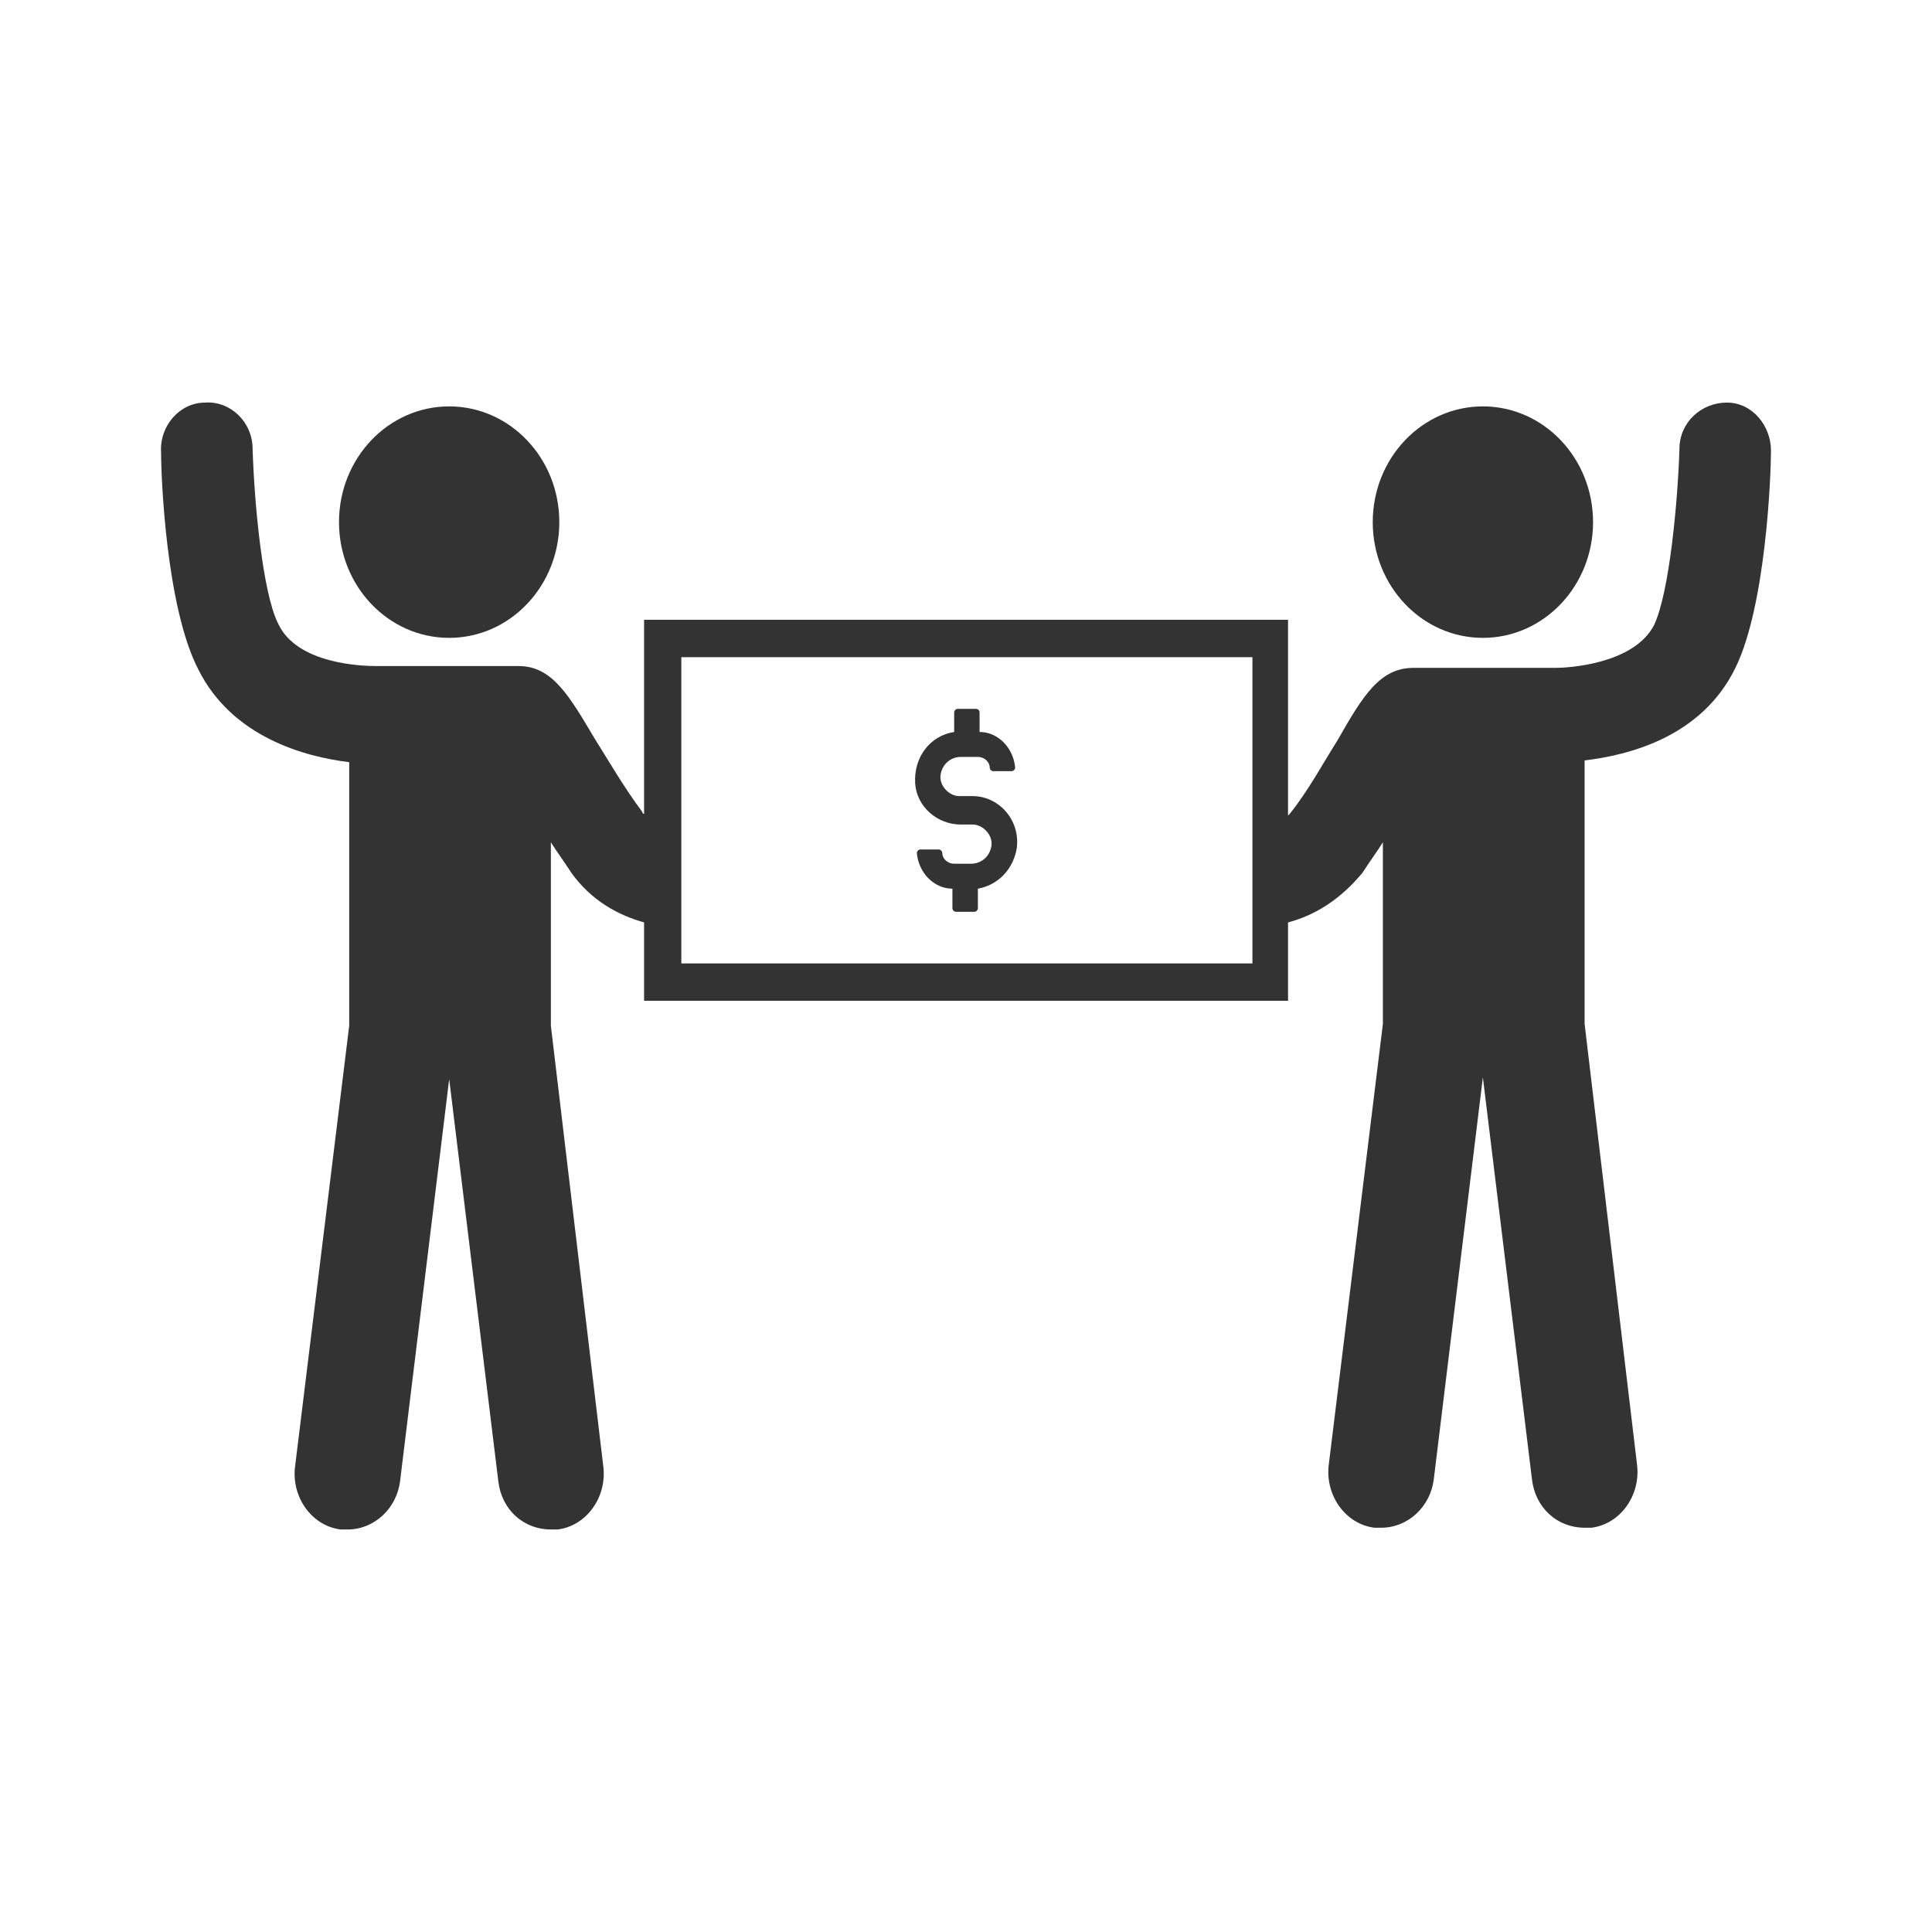<svg width="32" height="32" viewBox="0 0 32 32" fill="none" xmlns="http://www.w3.org/2000/svg">
<g id="WA.referente">
<g id="icon">
<path d="M28.603 6.668C28.182 6.668 27.817 6.993 27.817 7.435C27.789 8.319 27.649 9.823 27.396 10.354C27.06 11.003 25.965 11.062 25.768 11.062H23.411C22.849 11.062 22.569 11.534 22.148 12.271C21.923 12.624 21.671 13.096 21.362 13.48L21.334 13.509V10.266H10.668V13.48C10.668 13.48 10.64 13.48 10.64 13.45C10.331 13.037 10.078 12.595 9.854 12.241C9.433 11.534 9.152 11.032 8.591 11.032H6.233C6.008 11.032 4.914 11.003 4.605 10.325C4.352 9.823 4.212 8.349 4.184 7.435C4.184 6.993 3.819 6.639 3.398 6.668C2.977 6.668 2.64 7.052 2.668 7.494C2.668 7.907 2.752 10.059 3.286 11.091C3.847 12.212 5.054 12.536 5.784 12.624C5.784 12.654 5.784 12.654 5.784 12.684V16.988L4.886 24.301C4.829 24.802 5.166 25.274 5.643 25.333C5.671 25.333 5.728 25.333 5.756 25.333C6.205 25.333 6.57 24.979 6.626 24.537L7.44 17.873L8.254 24.537C8.31 25.009 8.675 25.333 9.124 25.333C9.152 25.333 9.208 25.333 9.236 25.333C9.713 25.274 10.05 24.802 9.994 24.301L9.124 16.988V13.951C9.236 14.128 9.348 14.276 9.461 14.453C9.798 14.924 10.247 15.16 10.668 15.278V16.576H21.334V15.278C21.783 15.16 22.204 14.895 22.569 14.453C22.681 14.276 22.793 14.128 22.905 13.951V16.959L22.007 24.272C21.951 24.773 22.288 25.245 22.765 25.304C22.793 25.304 22.849 25.304 22.877 25.304C23.326 25.304 23.691 24.95 23.747 24.508L24.561 17.844L25.375 24.508C25.432 24.979 25.797 25.304 26.246 25.304C26.274 25.304 26.33 25.304 26.358 25.304C26.835 25.245 27.172 24.773 27.116 24.272L26.246 16.959V12.654C26.246 12.624 26.246 12.624 26.246 12.595C26.975 12.507 28.182 12.212 28.744 11.062C29.249 10.03 29.333 7.877 29.333 7.464C29.333 7.052 29.024 6.668 28.603 6.668ZM11.285 15.957V10.885H20.744V15.957H11.285Z" fill="#333333"/>
<path d="M24.561 10.565C25.569 10.565 26.386 9.707 26.386 8.648C26.386 7.589 25.569 6.731 24.561 6.731C23.554 6.731 22.737 7.589 22.737 8.648C22.737 9.707 23.554 10.565 24.561 10.565Z" fill="#333333"/>
<path d="M7.44 10.565C8.447 10.565 9.264 9.707 9.264 8.648C9.264 7.589 8.447 6.731 7.44 6.731C6.432 6.731 5.615 7.589 5.615 8.648C5.615 9.707 6.432 10.565 7.44 10.565Z" fill="#333333"/>
<path d="M15.916 13.657H16.112C16.281 13.657 16.449 13.834 16.421 14.011C16.393 14.188 16.253 14.306 16.084 14.306H15.804C15.691 14.306 15.607 14.218 15.607 14.129C15.607 14.1 15.579 14.07 15.551 14.07H15.242C15.214 14.07 15.186 14.1 15.186 14.129C15.214 14.454 15.467 14.719 15.775 14.719V15.043C15.775 15.073 15.804 15.102 15.832 15.102H16.14C16.169 15.102 16.197 15.073 16.197 15.043V14.719C16.533 14.66 16.786 14.395 16.842 14.041C16.898 13.569 16.533 13.186 16.112 13.186H15.888C15.719 13.186 15.551 13.009 15.579 12.832C15.607 12.655 15.748 12.537 15.916 12.537H16.197C16.309 12.537 16.393 12.625 16.393 12.714C16.393 12.743 16.421 12.773 16.449 12.773H16.758C16.786 12.773 16.814 12.743 16.814 12.714C16.786 12.389 16.533 12.124 16.225 12.124V11.8C16.225 11.77 16.197 11.741 16.169 11.741H15.86C15.832 11.741 15.804 11.77 15.804 11.8V12.124C15.411 12.183 15.13 12.537 15.158 12.979C15.186 13.363 15.523 13.657 15.916 13.657Z" fill="#333333"/>
</g>
</g>
</svg>
